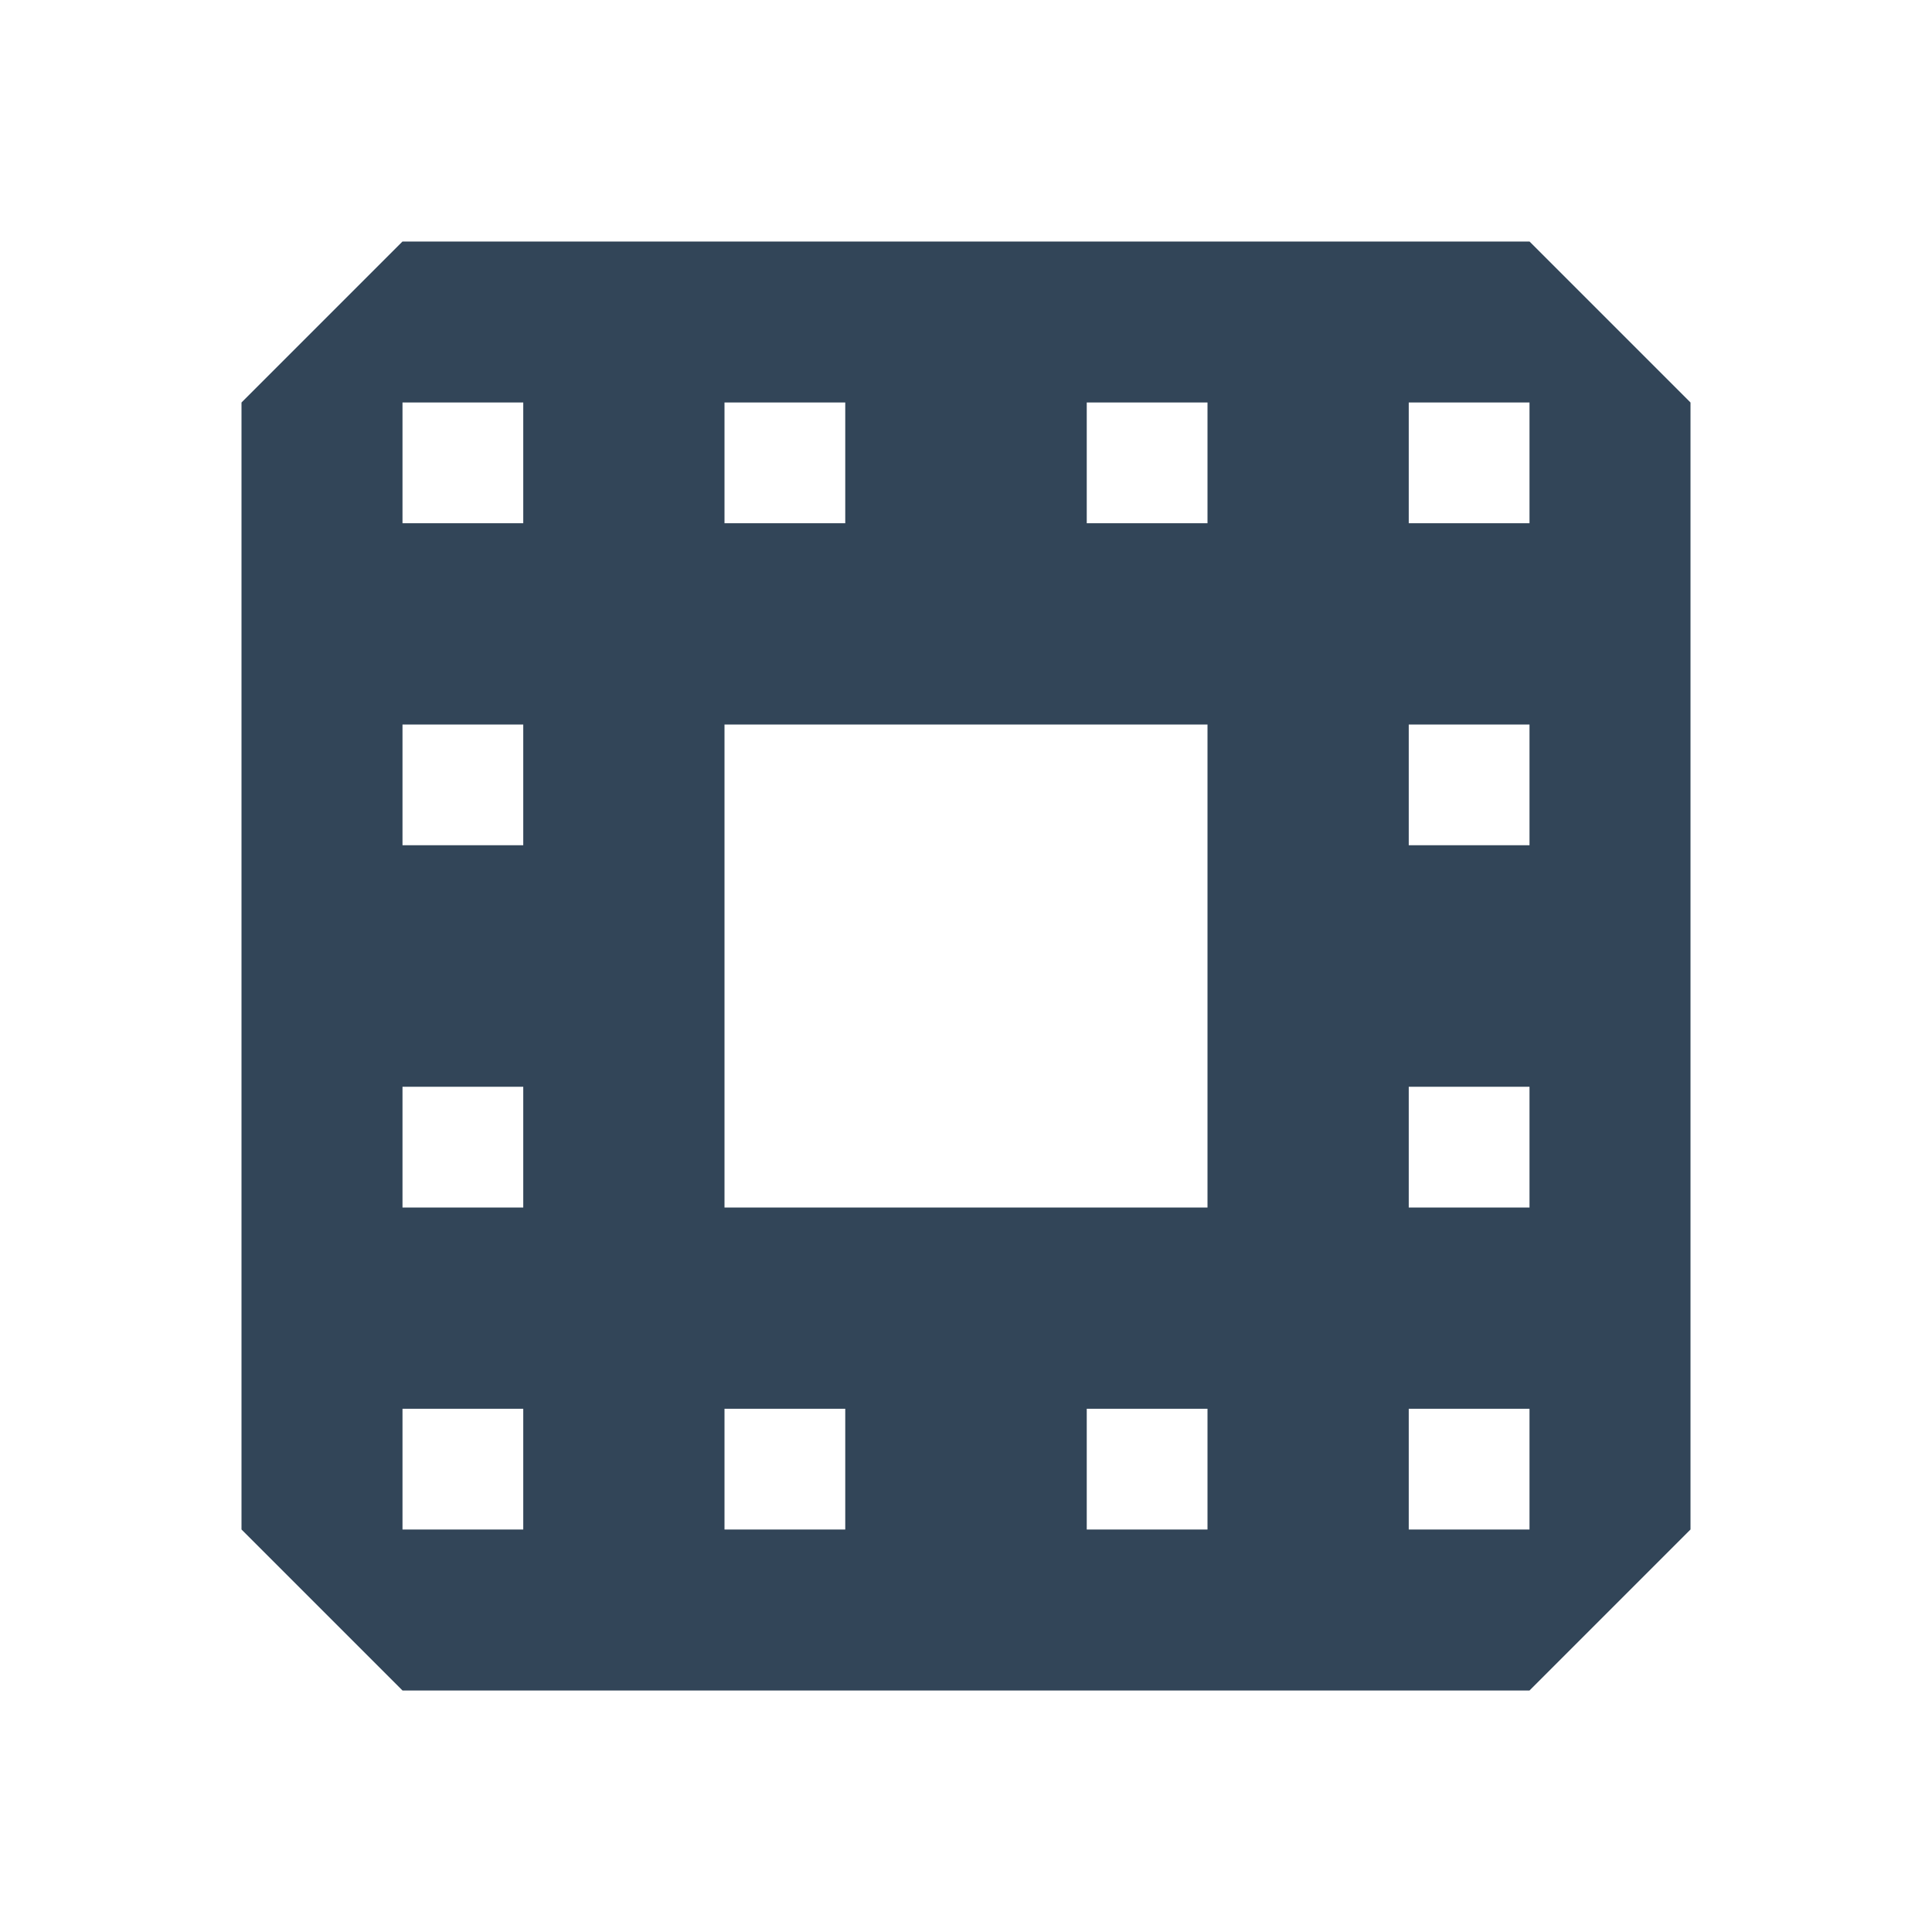 <svg width="48" height="48" viewBox="0 0 48 48" fill="none" xmlns="http://www.w3.org/2000/svg">
<path fill-rule="evenodd" clip-rule="evenodd" d="M38 6H10L6 10L6 38L10 42H38L42 38V10L38 6ZM13 10H10V13H13V10ZM18 10H21V13H18V10ZM30 18H18V30H30V18ZM27 10H30V13H27V10ZM38 10H35V13H38V10ZM10 18H13V21H10V18ZM38 18H35V21H38V18ZM10 27H13V30H10V27ZM38 27H35V30H38V27ZM10 35H13V38H10V35ZM21 35H18V38H21V35ZM27 35H30V38H27V35ZM38 35H35V38H38V35Z" fill="#324558"/>
</svg>

